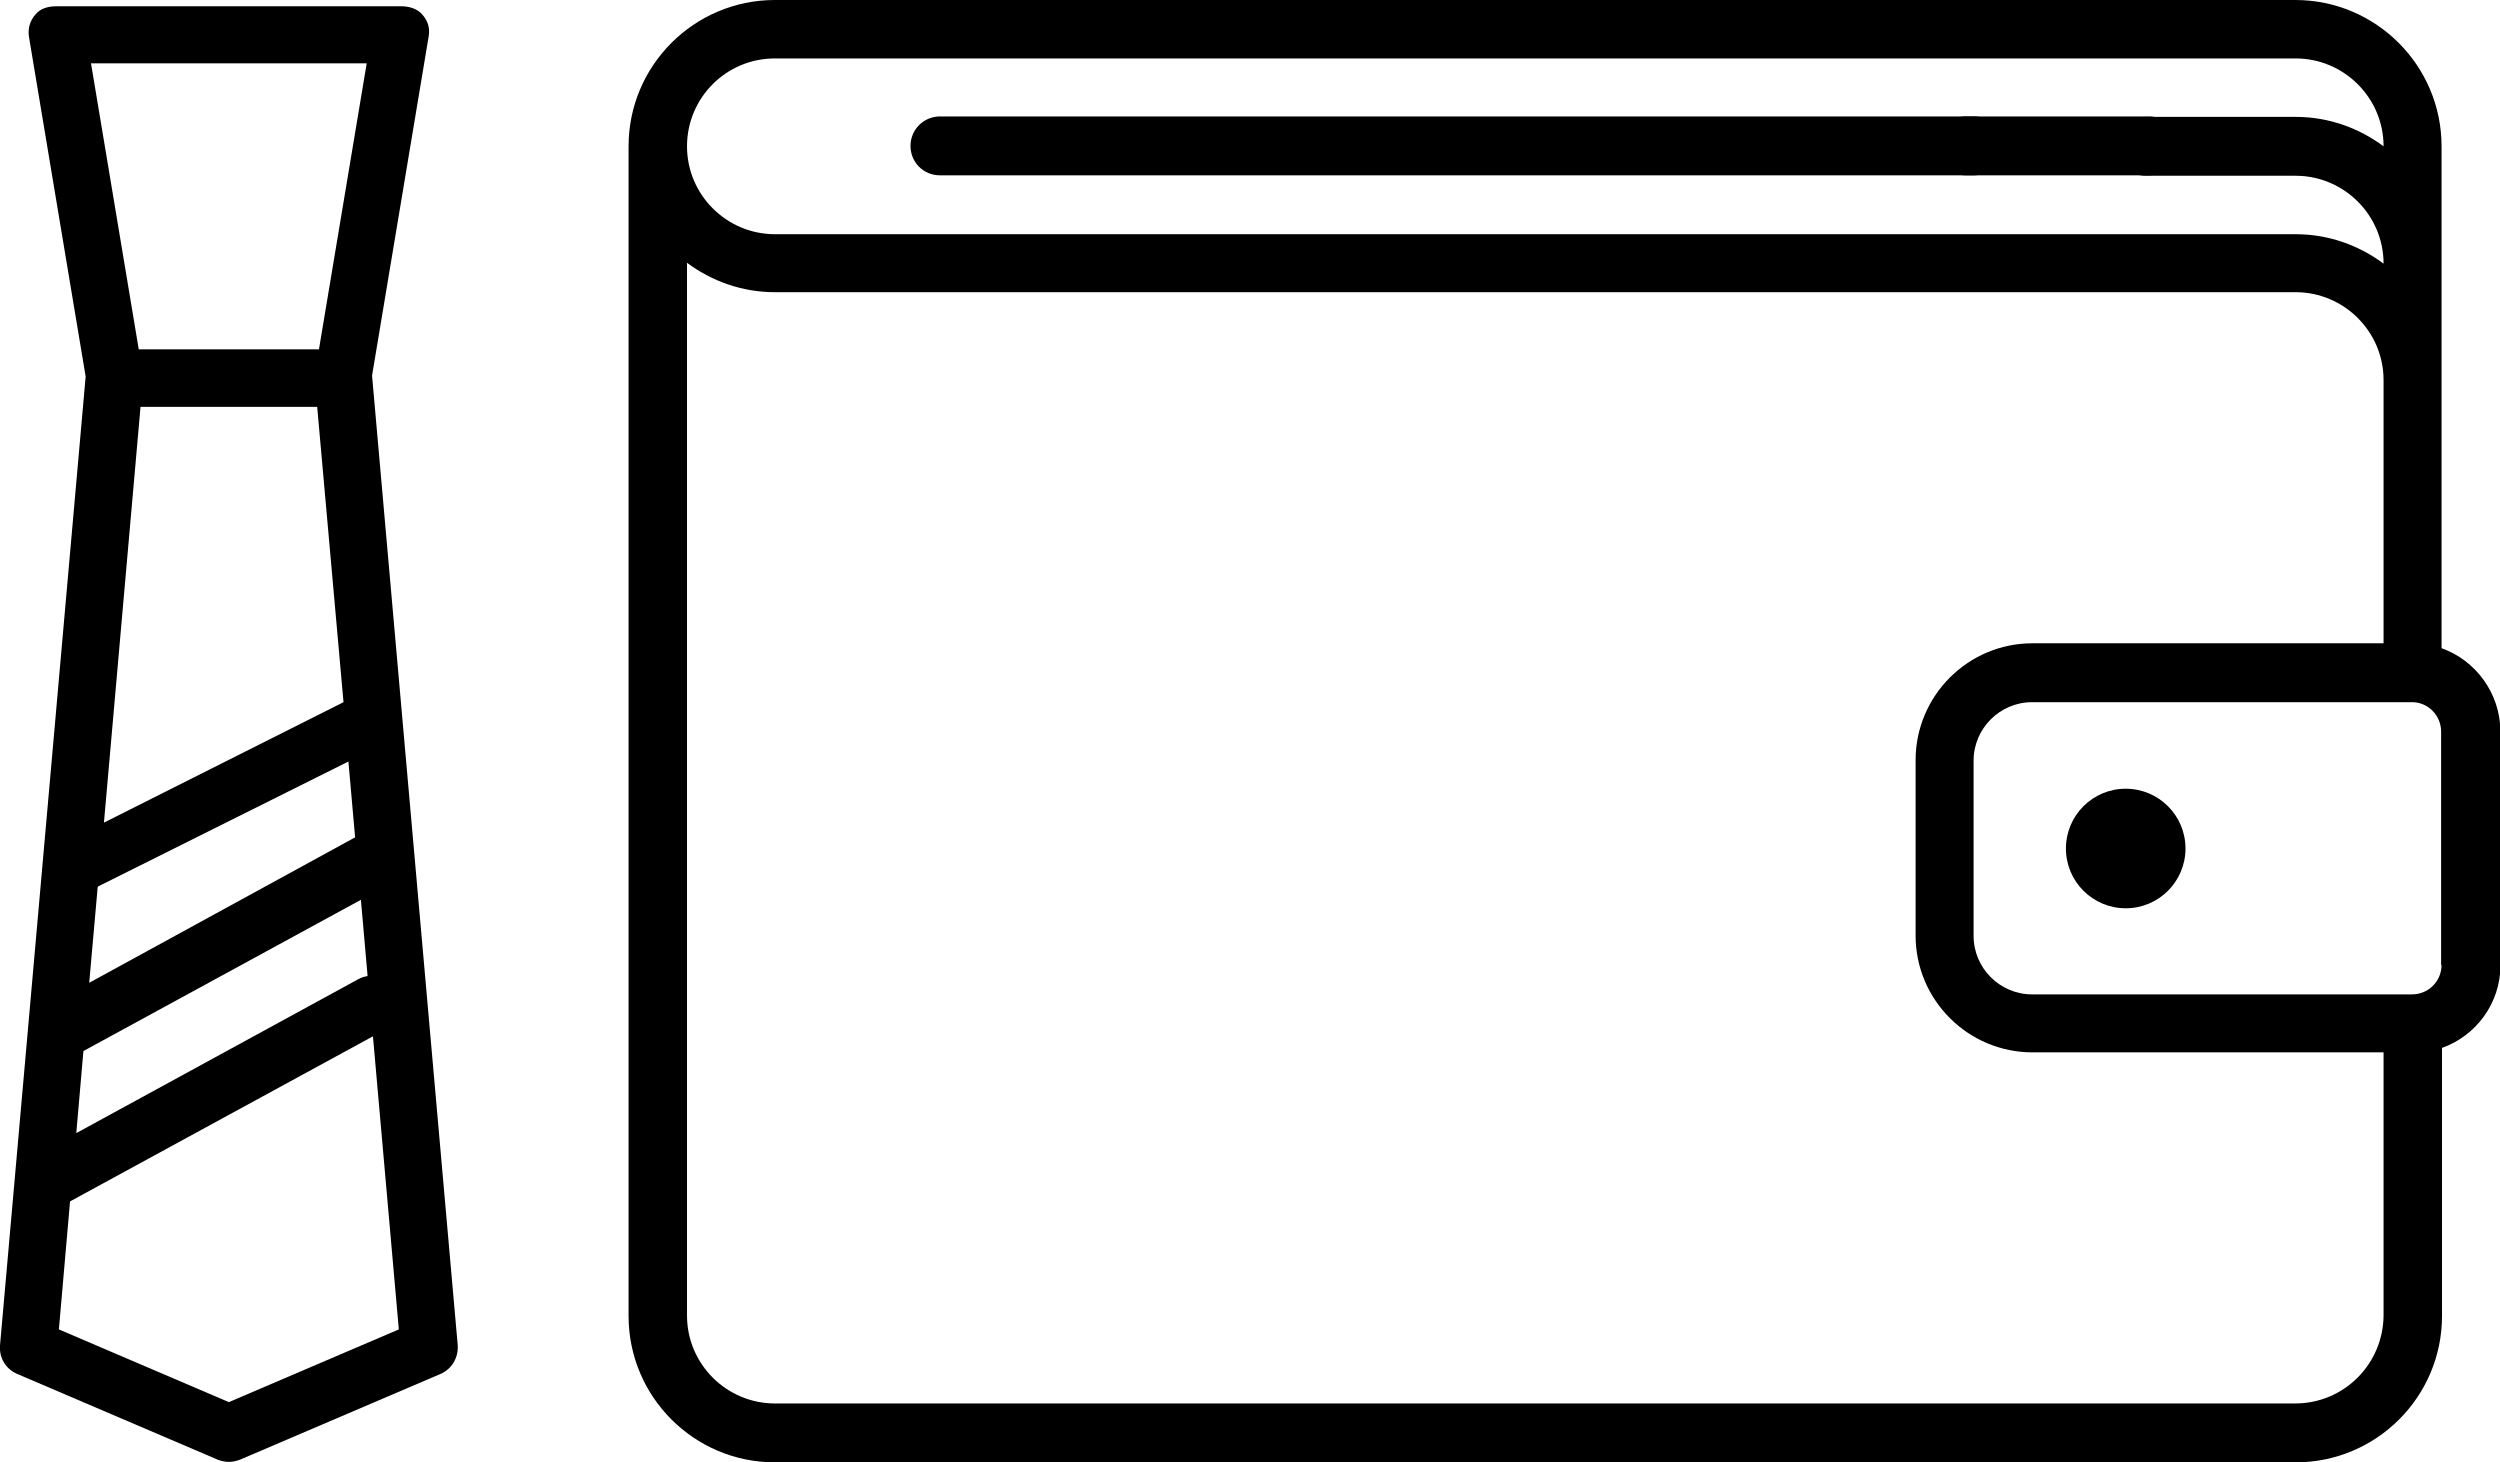 <?xml version="1.0" encoding="utf-8"?>
<!-- Generator: Adobe Illustrator 18.1.1, SVG Export Plug-In . SVG Version: 6.00 Build 0)  -->
<svg version="1.1" id="Capa_1" xmlns="http://www.w3.org/2000/svg" xmlns:xlink="http://www.w3.org/1999/xlink" x="0px" y="0px"
	 width="560.4px" height="327.8px" viewBox="-53 45.9 560.4 327.8" enable-background="new -53 45.9 560.4 327.8"
	 xml:space="preserve">
<g>
	<path d="M387.6,85.2h41.1c3.6,0,6.6-2.9,6.6-6.6s-2.9-6.6-6.6-6.6h-41.1c-3.6,0-6.6,2.9-6.6,6.6S384,85.2,387.6,85.2z"/>
	<path d="M157.7,85.2h231.8c3.6,0,6.6-2.9,6.6-6.6s-2.9-6.6-6.6-6.6H157.7c-3.6,0-6.6,2.9-6.6,6.6S154,85.2,157.7,85.2z"/>
	<path d="M494.3,191.2v-60.1V78.7c0-18.1-14.7-32.8-32.8-32.8H120.7c-18.1,0-32.8,14.7-32.8,32.8v262.2c0,18.1,14.7,32.8,32.8,32.8
		h340.9c18.1,0,32.8-14.7,32.8-32.8v-60.1c7.6-2.7,13.1-10,13.1-18.5v-52.5C507.4,201.2,501.9,193.9,494.3,191.2z M120.7,59h340.9
		c10.8,0,19.7,8.8,19.7,19.7v0c-5.5-4.1-12.3-6.6-19.7-6.6H428c-3.6,0-6.6,2.9-6.6,6.6s2.9,6.6,6.6,6.6h33.6
		c10.8,0,19.7,8.8,19.7,19.7v0c-5.5-4.1-12.3-6.6-19.7-6.6H120.7c-10.8,0-19.7-8.8-19.7-19.7C101,67.8,109.8,59,120.7,59z
		 M461.5,360.5H120.7c-10.8,0-19.7-8.8-19.7-19.7v-236c5.5,4.1,12.3,6.6,19.7,6.6h340.9c10.8,0,19.7,8.8,19.7,19.7v59h-78.7
		c-14.5,0-26.2,11.8-26.2,26.2v39.3c0,14.5,11.8,26.2,26.2,26.2h78.7v59C481.2,351.7,472.4,360.5,461.5,360.5z M494.3,262.2
		c0,3.6-2.9,6.6-6.6,6.6h-85.2c-7.2,0-13.1-5.9-13.1-13.1v-39.3c0-7.2,5.9-13.1,13.1-13.1h85.1c0,0,0.1,0,0.1,0c0,0,0,0,0,0
		c3.6,0,6.5,3,6.5,6.6V262.2z"/>
	<circle cx="423.5" cy="236.1" r="13.4"/>
</g>
<g>
	<g>
		<path d="M49.6,347.4L30.4,130.1L43.1,54c0.3-1.9-0.2-3.4-1.4-4.8c-1.2-1.4-3-1.9-4.9-1.9h-77c-1.9,0-3.7,0.4-4.9,1.9
			c-1.2,1.4-1.7,3.1-1.4,5l12.7,76.1L-53,347.5c-0.2,2.8,1.3,5.3,3.9,6.4l44.9,19.2c0.8,0.3,1.7,0.5,2.5,0.5s1.7-0.2,2.5-0.5
			l44.9-19.2C48.3,352.8,49.8,350.2,49.6,347.4z M29.2,60.1l-10.7,64.1h-40.4l-10.7-64.1H29.2z M24,203.3l-53.7,27l8.2-93.2h39.6
			L24,203.3z M-31.1,244.7c0,0,0.1,0,0.1-0.1l56.1-28l1.5,17L-33,266.2L-31.1,244.7z M-34.3,281.5l62.2-33.9l1.5,17.1
			c-0.7,0.1-1.4,0.3-2.1,0.7l-63.2,34.5L-34.3,281.5z M-1.7,360.2l-38.1-16.3l2.5-28.7c0,0,0.1,0,0.2-0.1l67.7-36.9l5.8,65.7
			L-1.7,360.2z"/>
	</g>
</g>
</svg>
